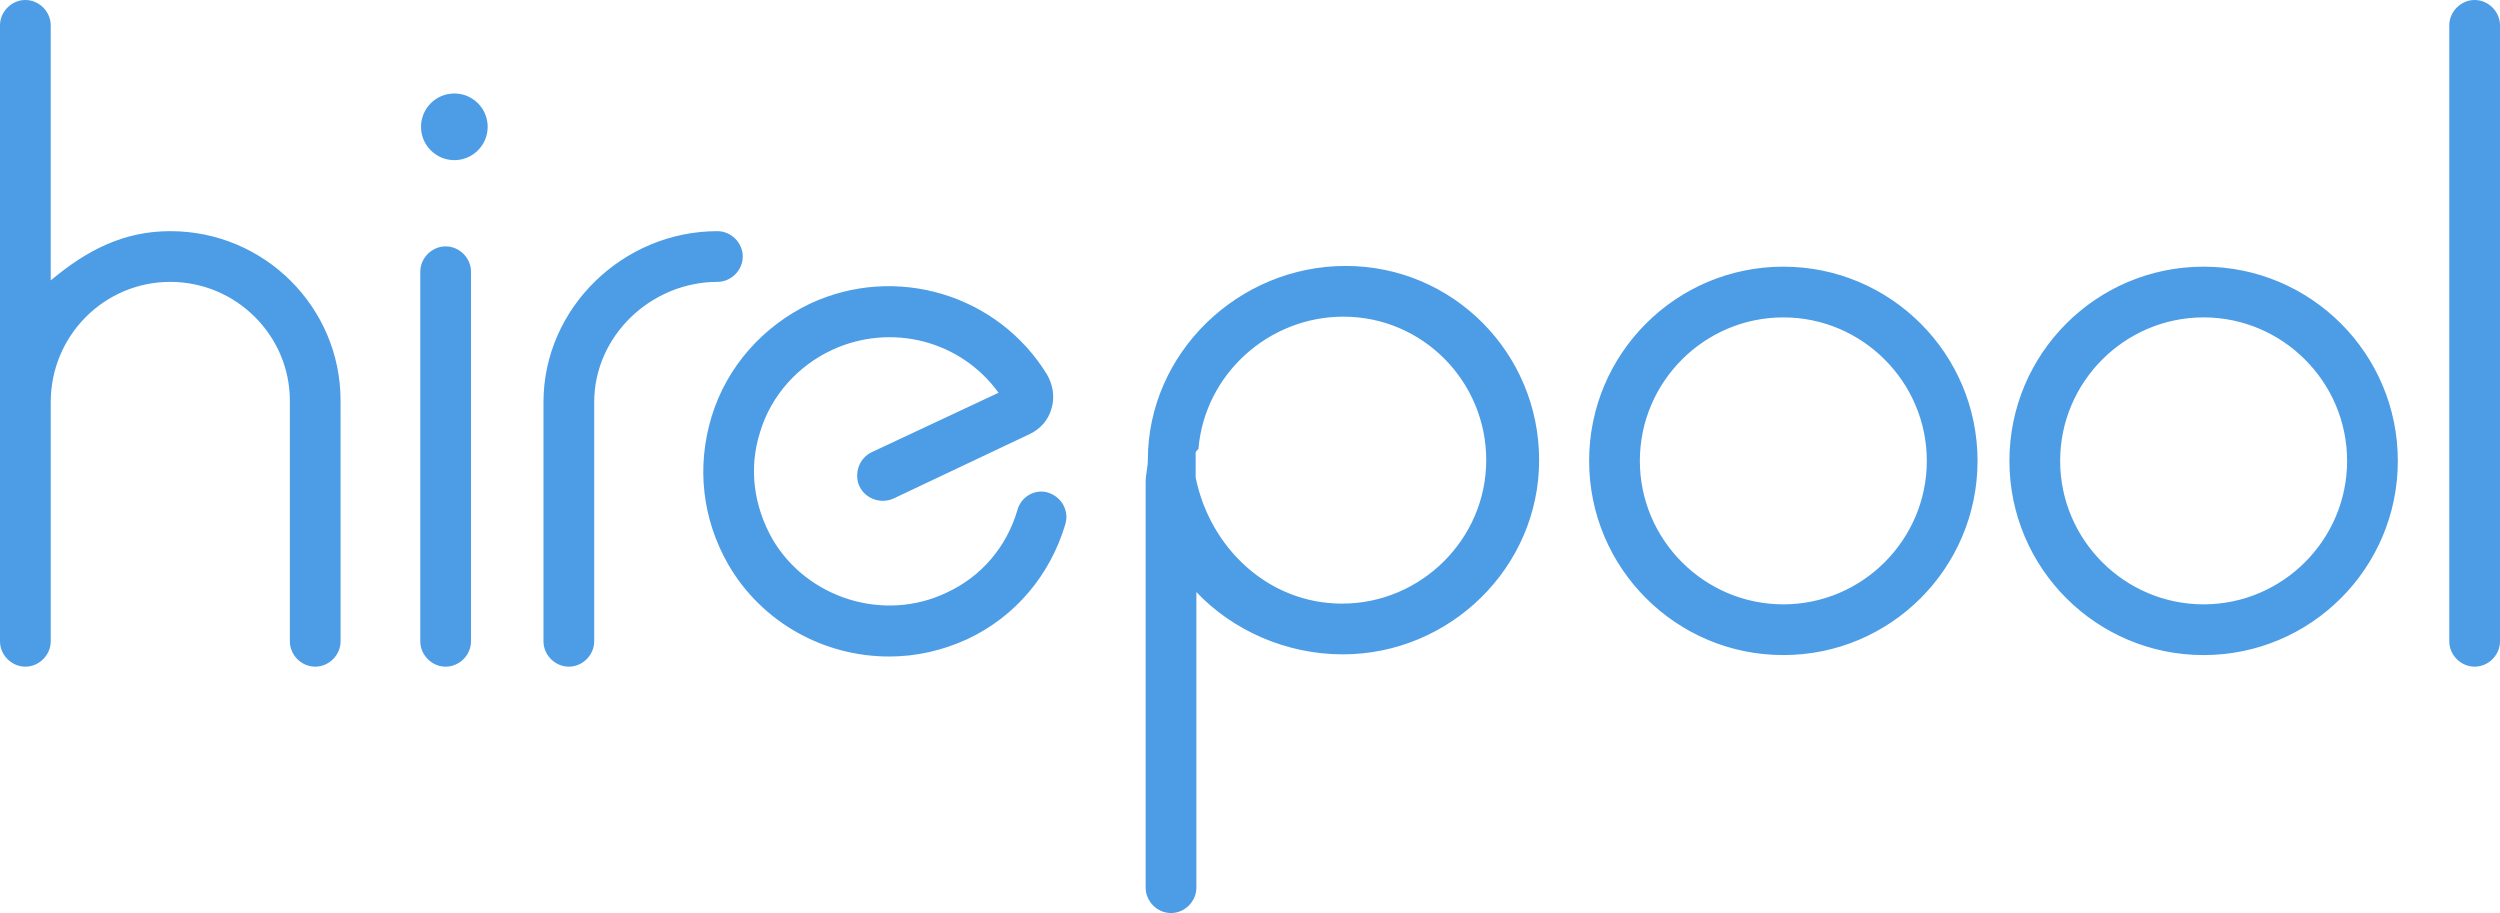 <svg id="Layer_1" xmlns="http://www.w3.org/2000/svg" viewBox="0 0 345 126"><style>.st0{fill:#4C9DE6;}</style><circle class="st0" cx="62.7" cy="17.5" r="4.6"/><path class="st0" d="M99 31.9c-13 0-24 10.6-24 23.6v33c0 1.9 1.6 3.5 3.5 3.5s3.5-1.6 3.5-3.5v-33c0-9.2 7.9-16.6 17-16.6 1.9 0 3.5-1.6 3.5-3.5s-1.6-3.5-3.5-3.5zM23.5 31.9c-6.4 0-11.5 2.6-16.5 6.8V3.5C7 1.6 5.4 0 3.5 0S0 1.6 0 3.5v85C0 90.4 1.6 92 3.5 92S7 90.4 7 88.5v-33c0-9.2 7.4-16.6 16.5-16.6S40 46.3 40 55.3v33.2c0 1.9 1.6 3.5 3.5 3.5s3.5-1.6 3.5-3.5V55.3c0-12.9-10.5-23.4-23.5-23.4zM61.5 34c-1.9 0-3.5 1.6-3.5 3.5v51c0 1.9 1.6 3.5 3.5 3.5s3.5-1.6 3.5-3.5v-51c0-1.9-1.6-3.5-3.5-3.5zM341.5 0c-1.9 0-3.5 1.6-3.5 3.5v85c0 1.9 1.6 3.5 3.5 3.5s3.5-1.6 3.5-3.5v-85c0-1.9-1.6-3.5-3.5-3.5zM144.7 68c-1.8-.6-3.8.5-4.3 2.4-1.5 5.1-5 9.2-9.8 11.4-8.6 4.1-19.2.8-24-7.4-2.6-4.6-3.3-9.8-1.7-14.8 1.5-5 5.2-9.1 9.9-11.3 8.2-3.8 17.8-1.3 23 5.9l-17.5 8.2c-1.7.8-2.5 2.9-1.7 4.7.8 1.7 2.9 2.5 4.7 1.7l18.8-8.9c1.5-.7 2.6-2 3-3.5.5-1.6.2-3.3-.6-4.7-6.8-11.1-20.9-15.3-32.7-9.8-6.5 3.1-11.5 8.7-13.6 15.6-2.1 6.9-1.3 14.1 2.3 20.4 4.7 8.1 13.3 12.7 22.2 12.7 3.7 0 7.3-.8 10.8-2.4 6.6-3.1 11.4-8.8 13.5-15.8.6-1.9-.5-3.8-2.3-4.4zM185.7 36.7c-14.8 0-27.3 12-27.3 26.8 0 1-.3 2-.3 3v56c0 1.9 1.6 3.5 3.5 3.5s3.5-1.6 3.5-3.5V81.7c5 5.3 12.4 8.6 20.2 8.6 14.8 0 27.1-12 27.1-26.8s-11.9-26.8-26.7-26.8zm-.5 46.6c-10.1 0-18.2-7.6-20.2-17.4v-3.4c0-.3.5-.5.4-.7.9-10.1 9.6-18.1 20-18.1 10.9 0 19.7 8.9 19.7 19.8s-9 19.8-19.9 19.8zM246.1 90.4c-14.8 0-26.8-12-26.8-26.8s12-26.8 26.8-26.8 26.8 12 26.8 26.8-12 26.8-26.8 26.8zm0-46.6c-10.9 0-19.8 8.9-19.8 19.8s8.9 19.8 19.8 19.8 19.8-8.9 19.8-19.8-8.9-19.8-19.8-19.8zM304.1 90.4c-14.8 0-26.8-12-26.8-26.8s12-26.8 26.8-26.8 26.8 12 26.8 26.8-12 26.8-26.8 26.8zm0-46.6c-10.9 0-19.8 8.9-19.8 19.8s8.9 19.8 19.8 19.8 19.8-8.9 19.8-19.8-8.9-19.8-19.8-19.8z"/></svg>